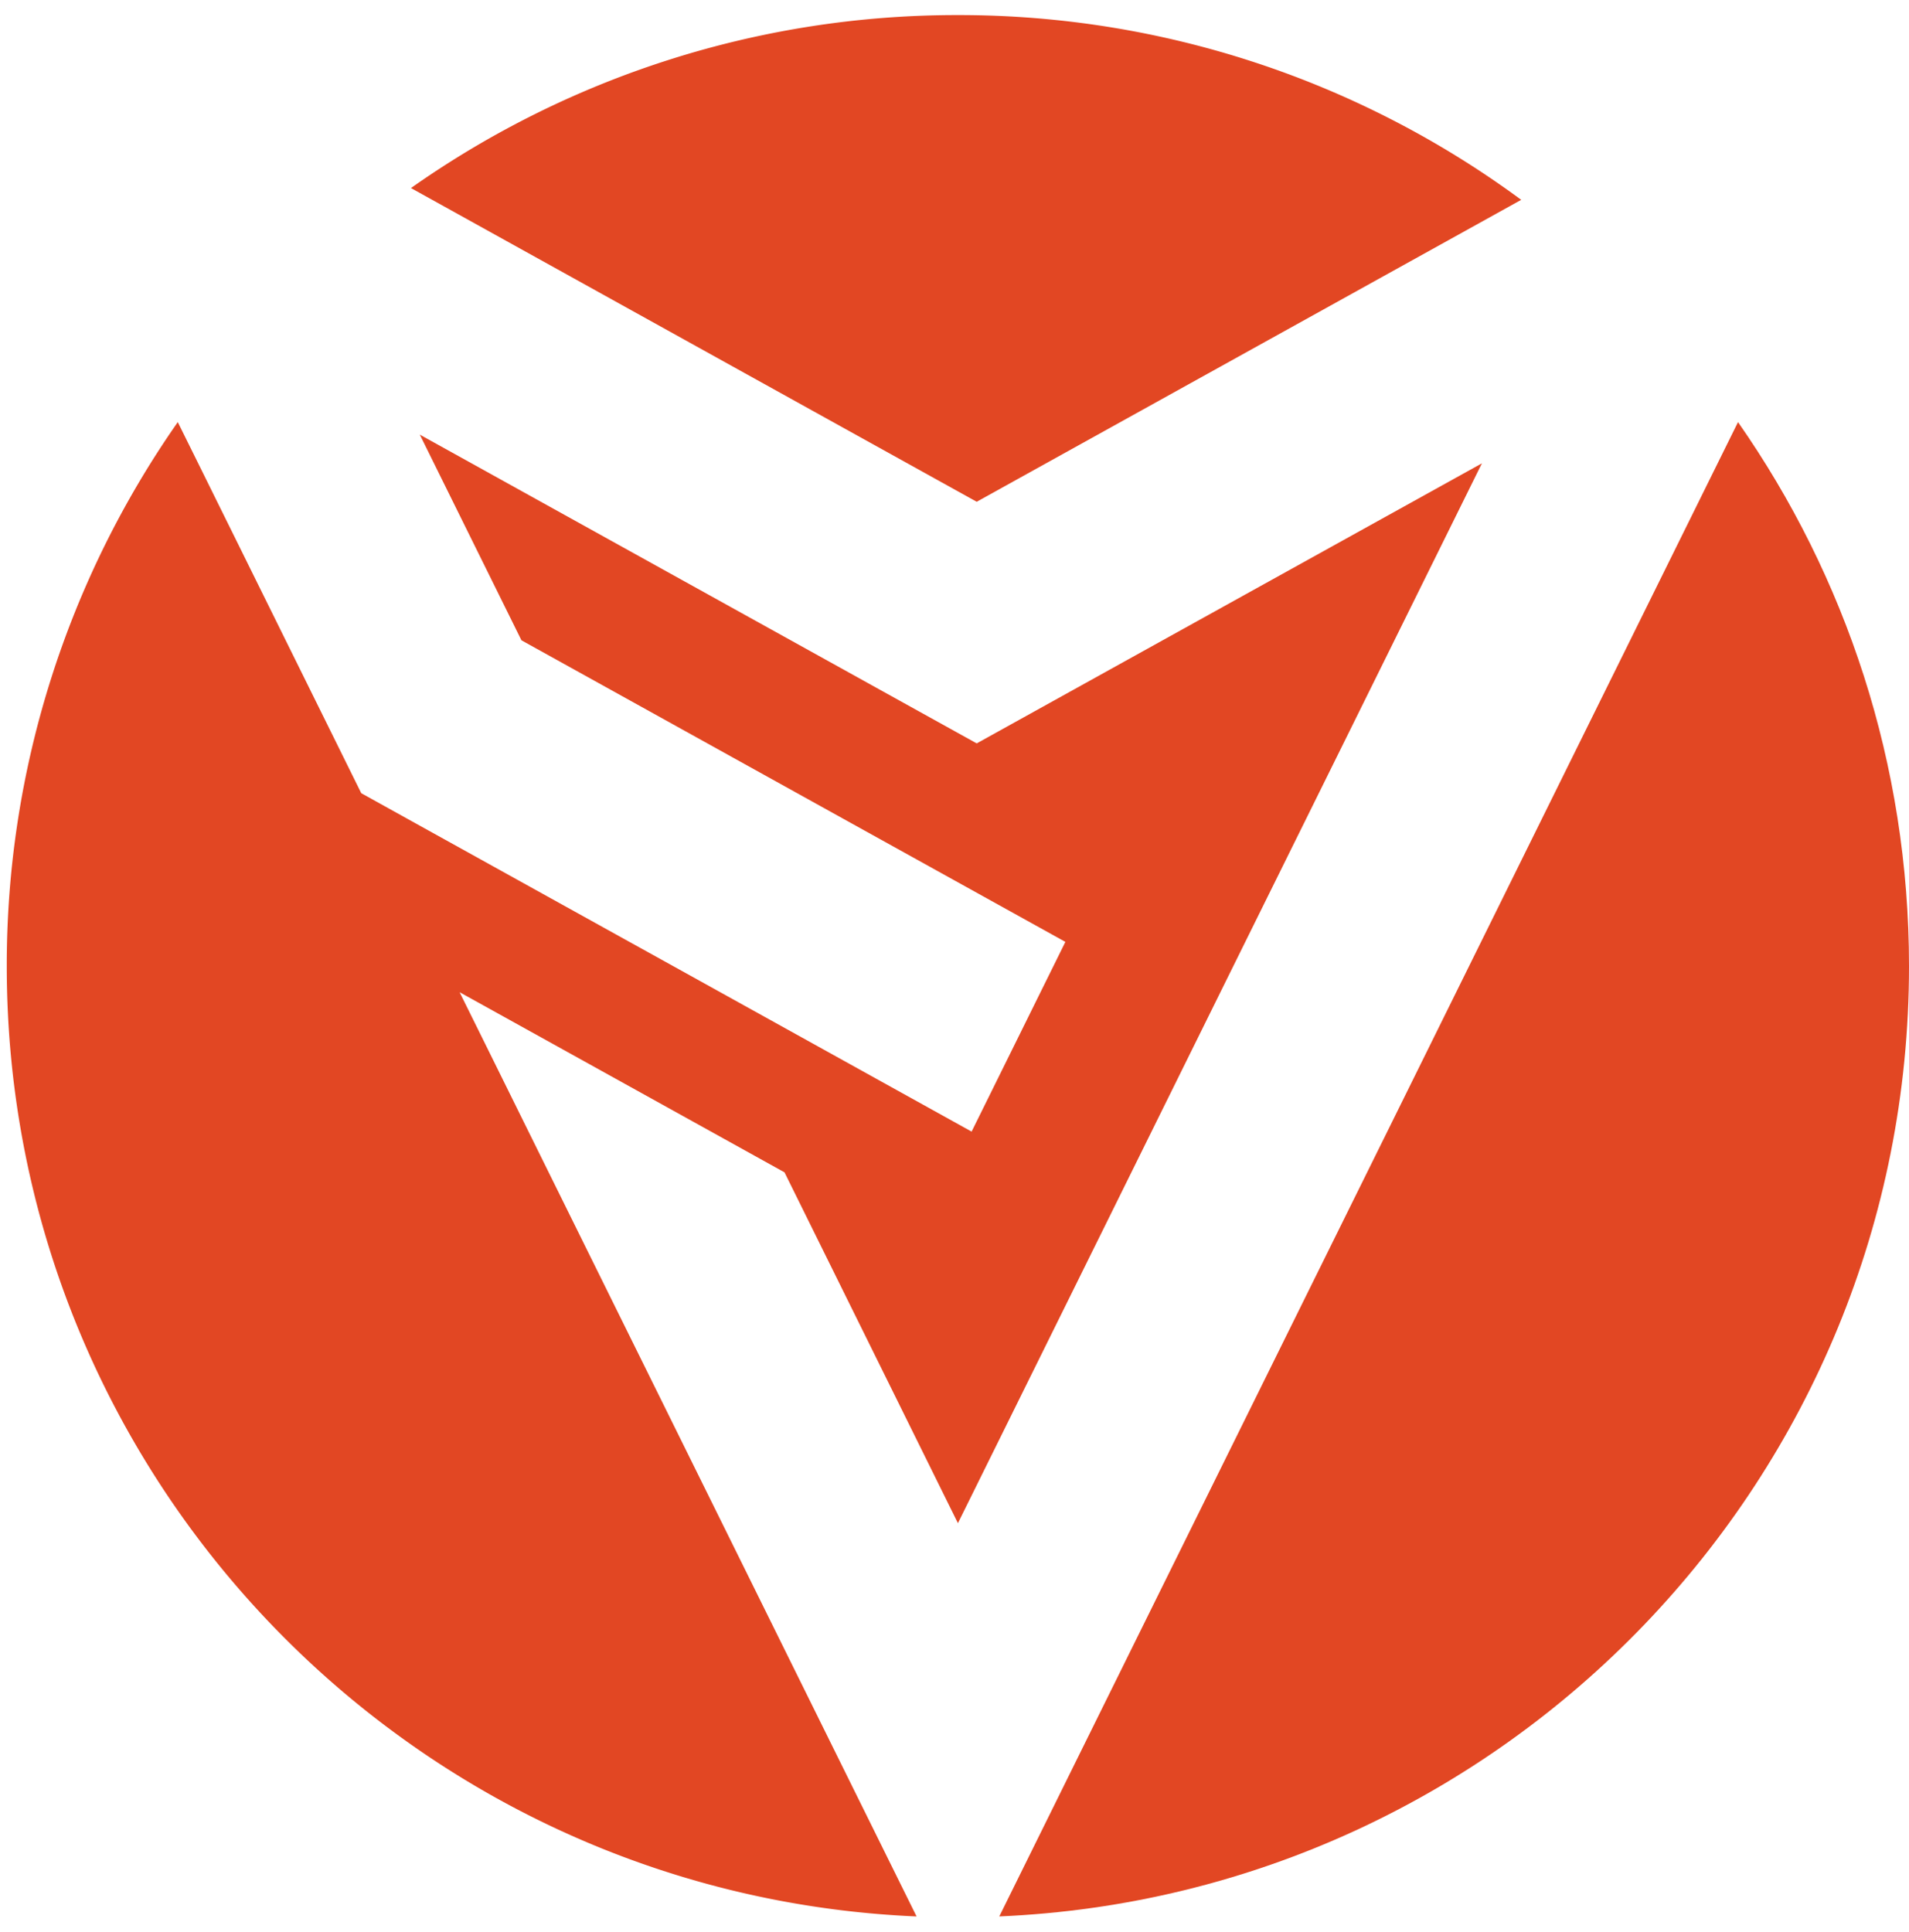 <svg xmlns="http://www.w3.org/2000/svg" width="83" height="84" viewBox="0 0 83 84"><g><g><g><path fill="#e24723" d="M42.465 21.815L66.14 8.688A41.172 41.172 0 0 0 41.648.656a41.165 41.165 0 0 0-23.78 7.52z"/></g><g><path fill="#e24723" d="M75.566 18.351l-8.464 17.12-4.077 8.248-2.518 5.094-4.08 8.248-9.654 19.528-3.326 6.73C65.452 82.379 83 64.245 83 42.008c0-8.799-2.75-16.953-7.434-23.656z"/></g><g><path fill="#e24723" d="M36.522 76.59l-11.62-23.505-4.078-8.249-.841-1.698 1.953 1.082 9.477 5.254 2.696 1.495 7.54 15.253 6.735-13.62 4.077-8.25 2.518-5.093 4.079-8.247 5.373-10.868-12.488 6.922-9.477 5.254-9.477-5.254-14.737-8.17 4.42 8.942 4.463 2.474 9.476 5.255 9.71 5.383-4.077 8.248-12.414-6.884-2.695-1.493-9.478-5.254-1.95-1.082L8.55 20.008l-.82-1.656A41.162 41.162 0 0 0 .294 42.01c0 22.236 17.552 40.37 39.557 41.31z"/></g></g></g></svg>